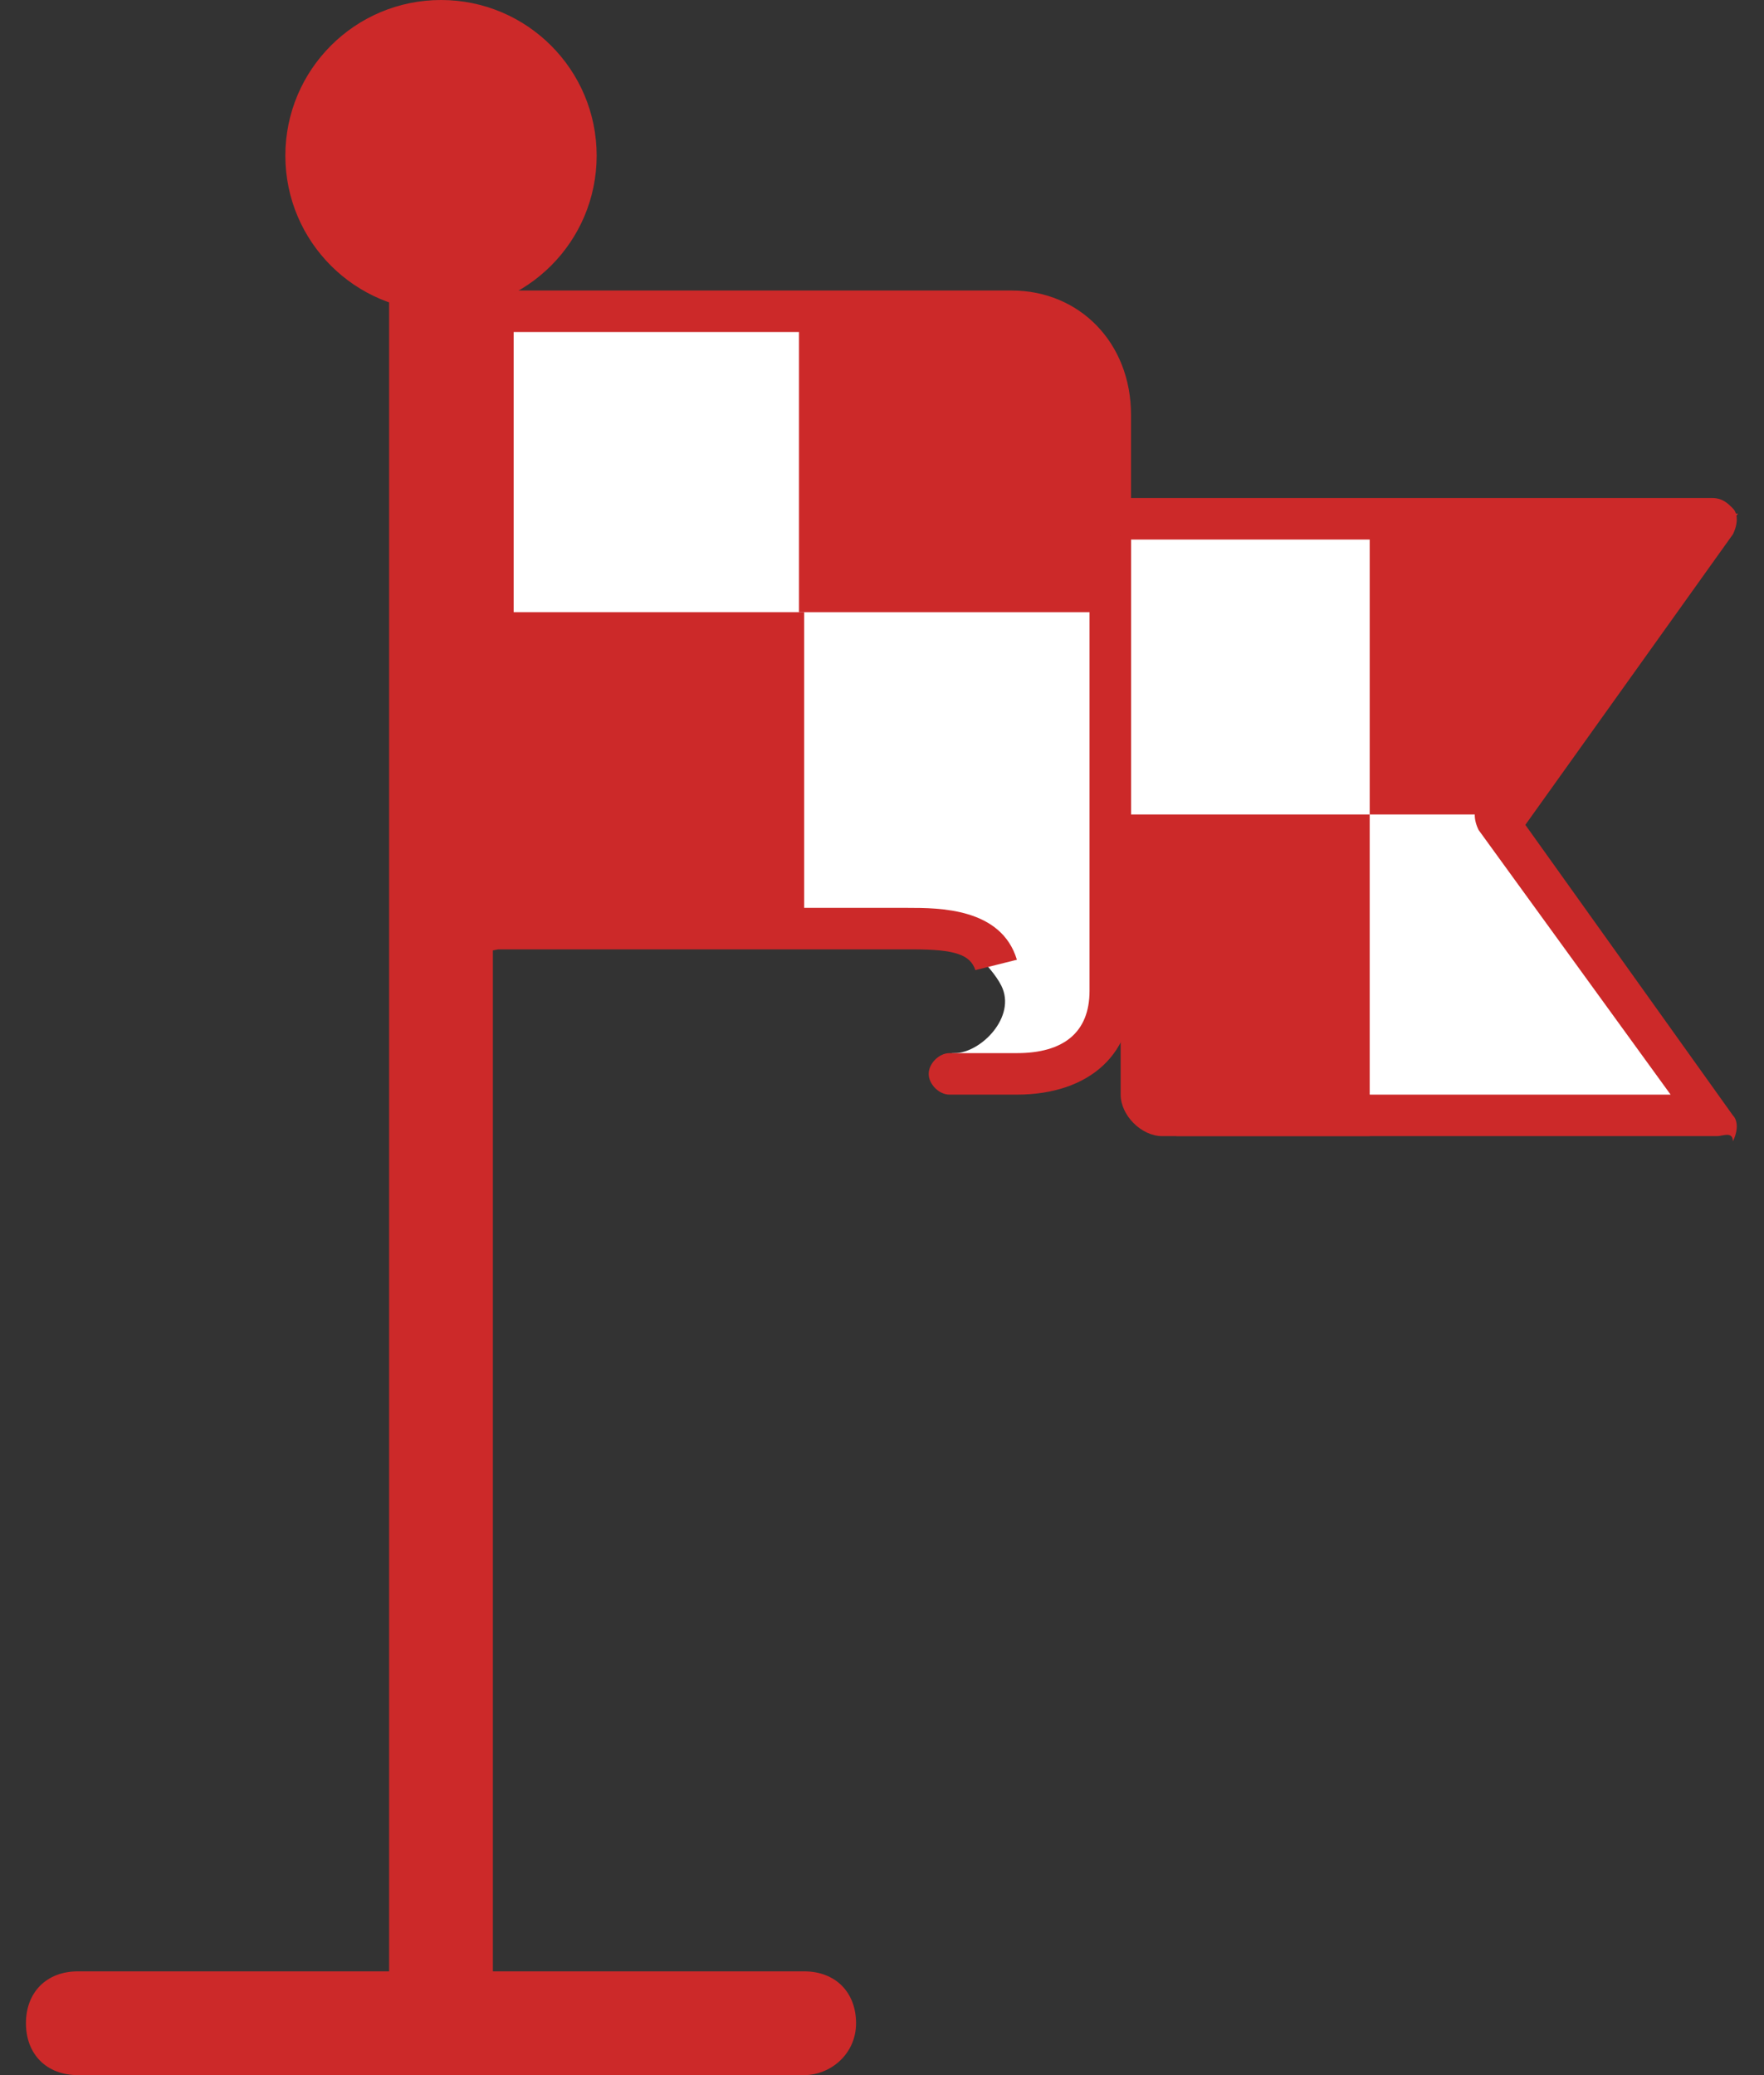 <?xml version="1.0" encoding="utf-8"?>
<!-- Generator: Adobe Illustrator 19.0.0, SVG Export Plug-In . SVG Version: 6.00 Build 0)  -->
<svg version="1.1" id="图层_1" xmlns="http://www.w3.org/2000/svg" xmlns:xlink="http://www.w3.org/1999/xlink" x="0px" y="0px"
	 viewBox="0 0 34 40" style="enable-background:new 0 0 34 40;" xml:space="preserve">
<rect x="0" y="0" width="34" height="40" fill="#333333" stroke="none"/>
<style type="text/css">
	.st0{fill:#FFFFFF;}
	.st1{fill:#CC2929;}
</style>
<g id="XMLID_1_">
	<path id="XMLID_30_" class="st0" d="M18.5,18.1c0,0,0.6,0.5,0.8,0.9c0.3,0.6-0.4,1.3-0.9,1.3s2.5,0.2,2.5,0.2l0.5-1.2
		c0,0,0-1.6,0.1-1.7s-0.3-0.9-0.3-1s-2.5,0.2-2.5,0.2L18.5,18.1z"/>
	<path id="XMLID_29_" class="st0" d="M20.4,18.2H10.3c-0.4,0-0.8-0.4-0.8-0.8V6.7c0-0.4,0.4-0.8,0.8-0.8h10.1c0.4,0,0.8,0.4,0.8,0.8
		v10.7C21.2,17.8,20.9,18.2,20.4,18.2z"/>
	<path id="XMLID_28_" class="st0" d="M32.6,21.4h-10c-0.4,0-0.8,0.1-0.8-0.3V10.2c0-0.1,0.1-0.2,0.2-0.2h10.6c0.4,0,0.2-0.2,0.2,0.3
		L29,15.5l3.9,5.7C32.9,21.6,33,21.4,32.6,21.4z"/>
	<path id="XMLID_27_" class="st1" d="M21.4,11.8h-6V6h4c1.1,0,1.9,0.9,1.9,1.9V11.8z"/>
	<rect id="XMLID_26_" x="9.5" y="11.8" class="st1" width="6" height="5.8"/>
	<path id="XMLID_25_" class="st1" d="M21.6,15.7h4.8v6.2h-4c-0.4,0-0.8-0.4-0.8-0.8V15.7z"/>
	<polygon id="XMLID_24_" class="st1" points="26.4,9.9 33.5,9.9 28.9,15.7 26.4,15.7 	"/>
	<g id="XMLID_22_">
		<path id="XMLID_23_" class="st1" d="M19.6,21.1h-1.3c-0.2,0-0.4-0.2-0.4-0.4s0.2-0.4,0.4-0.4h1.3c0.9,0,1.4-0.4,1.4-1.2V8
			c0-0.9-0.6-1.6-1.4-1.6H9.9v11.1h7.6c0.6,0,1.8,0,2.1,1l-0.8,0.2c-0.1-0.3-0.4-0.4-1.2-0.4h-8C9.2,18.4,9,18.2,9,18V6
			c0-0.2,0.2-0.4,0.4-0.4h10.1c1.3,0,2.3,1,2.3,2.4v11C21.9,20.3,21,21.1,19.6,21.1z"/>
	</g>
	<g id="XMLID_20_">
		<path id="XMLID_21_" class="st1" d="M33.1,21.9H22.7c-0.2,0-0.4-0.2-0.4-0.4s0.2-0.4,0.4-0.4h9.5l-3.7-5.1c-0.1-0.2-0.1-0.4,0-0.5
			l3.7-5.1H21.6c-0.2,0-0.4-0.2-0.4-0.4s0.2-0.4,0.4-0.4h11.4c0.2,0,0.3,0.1,0.4,0.2c0.1,0.1,0.1,0.3,0,0.5l-4,5.6l4,5.6
			c0.1,0.1,0.1,0.3,0,0.5C33.4,21.8,33.2,21.9,33.1,21.9z"/>
	</g>
	<g id="XMLID_14_">
		<circle id="XMLID_19_" class="st1" cx="8.5" cy="3" r="3"/>
		<rect id="XMLID_18_" x="7.5" y="4" class="st1" width="2" height="35"/>
		<path id="XMLID_6_" class="st1" d="M15.5,40h-14c-0.6,0-1-0.4-1-1l0,0c0-0.6,0.4-1,1-1h14c0.6,0,1,0.4,1,1l0,0
			C16.5,39.6,16,40,15.5,40z"/>
	</g>
</g>
</svg>
